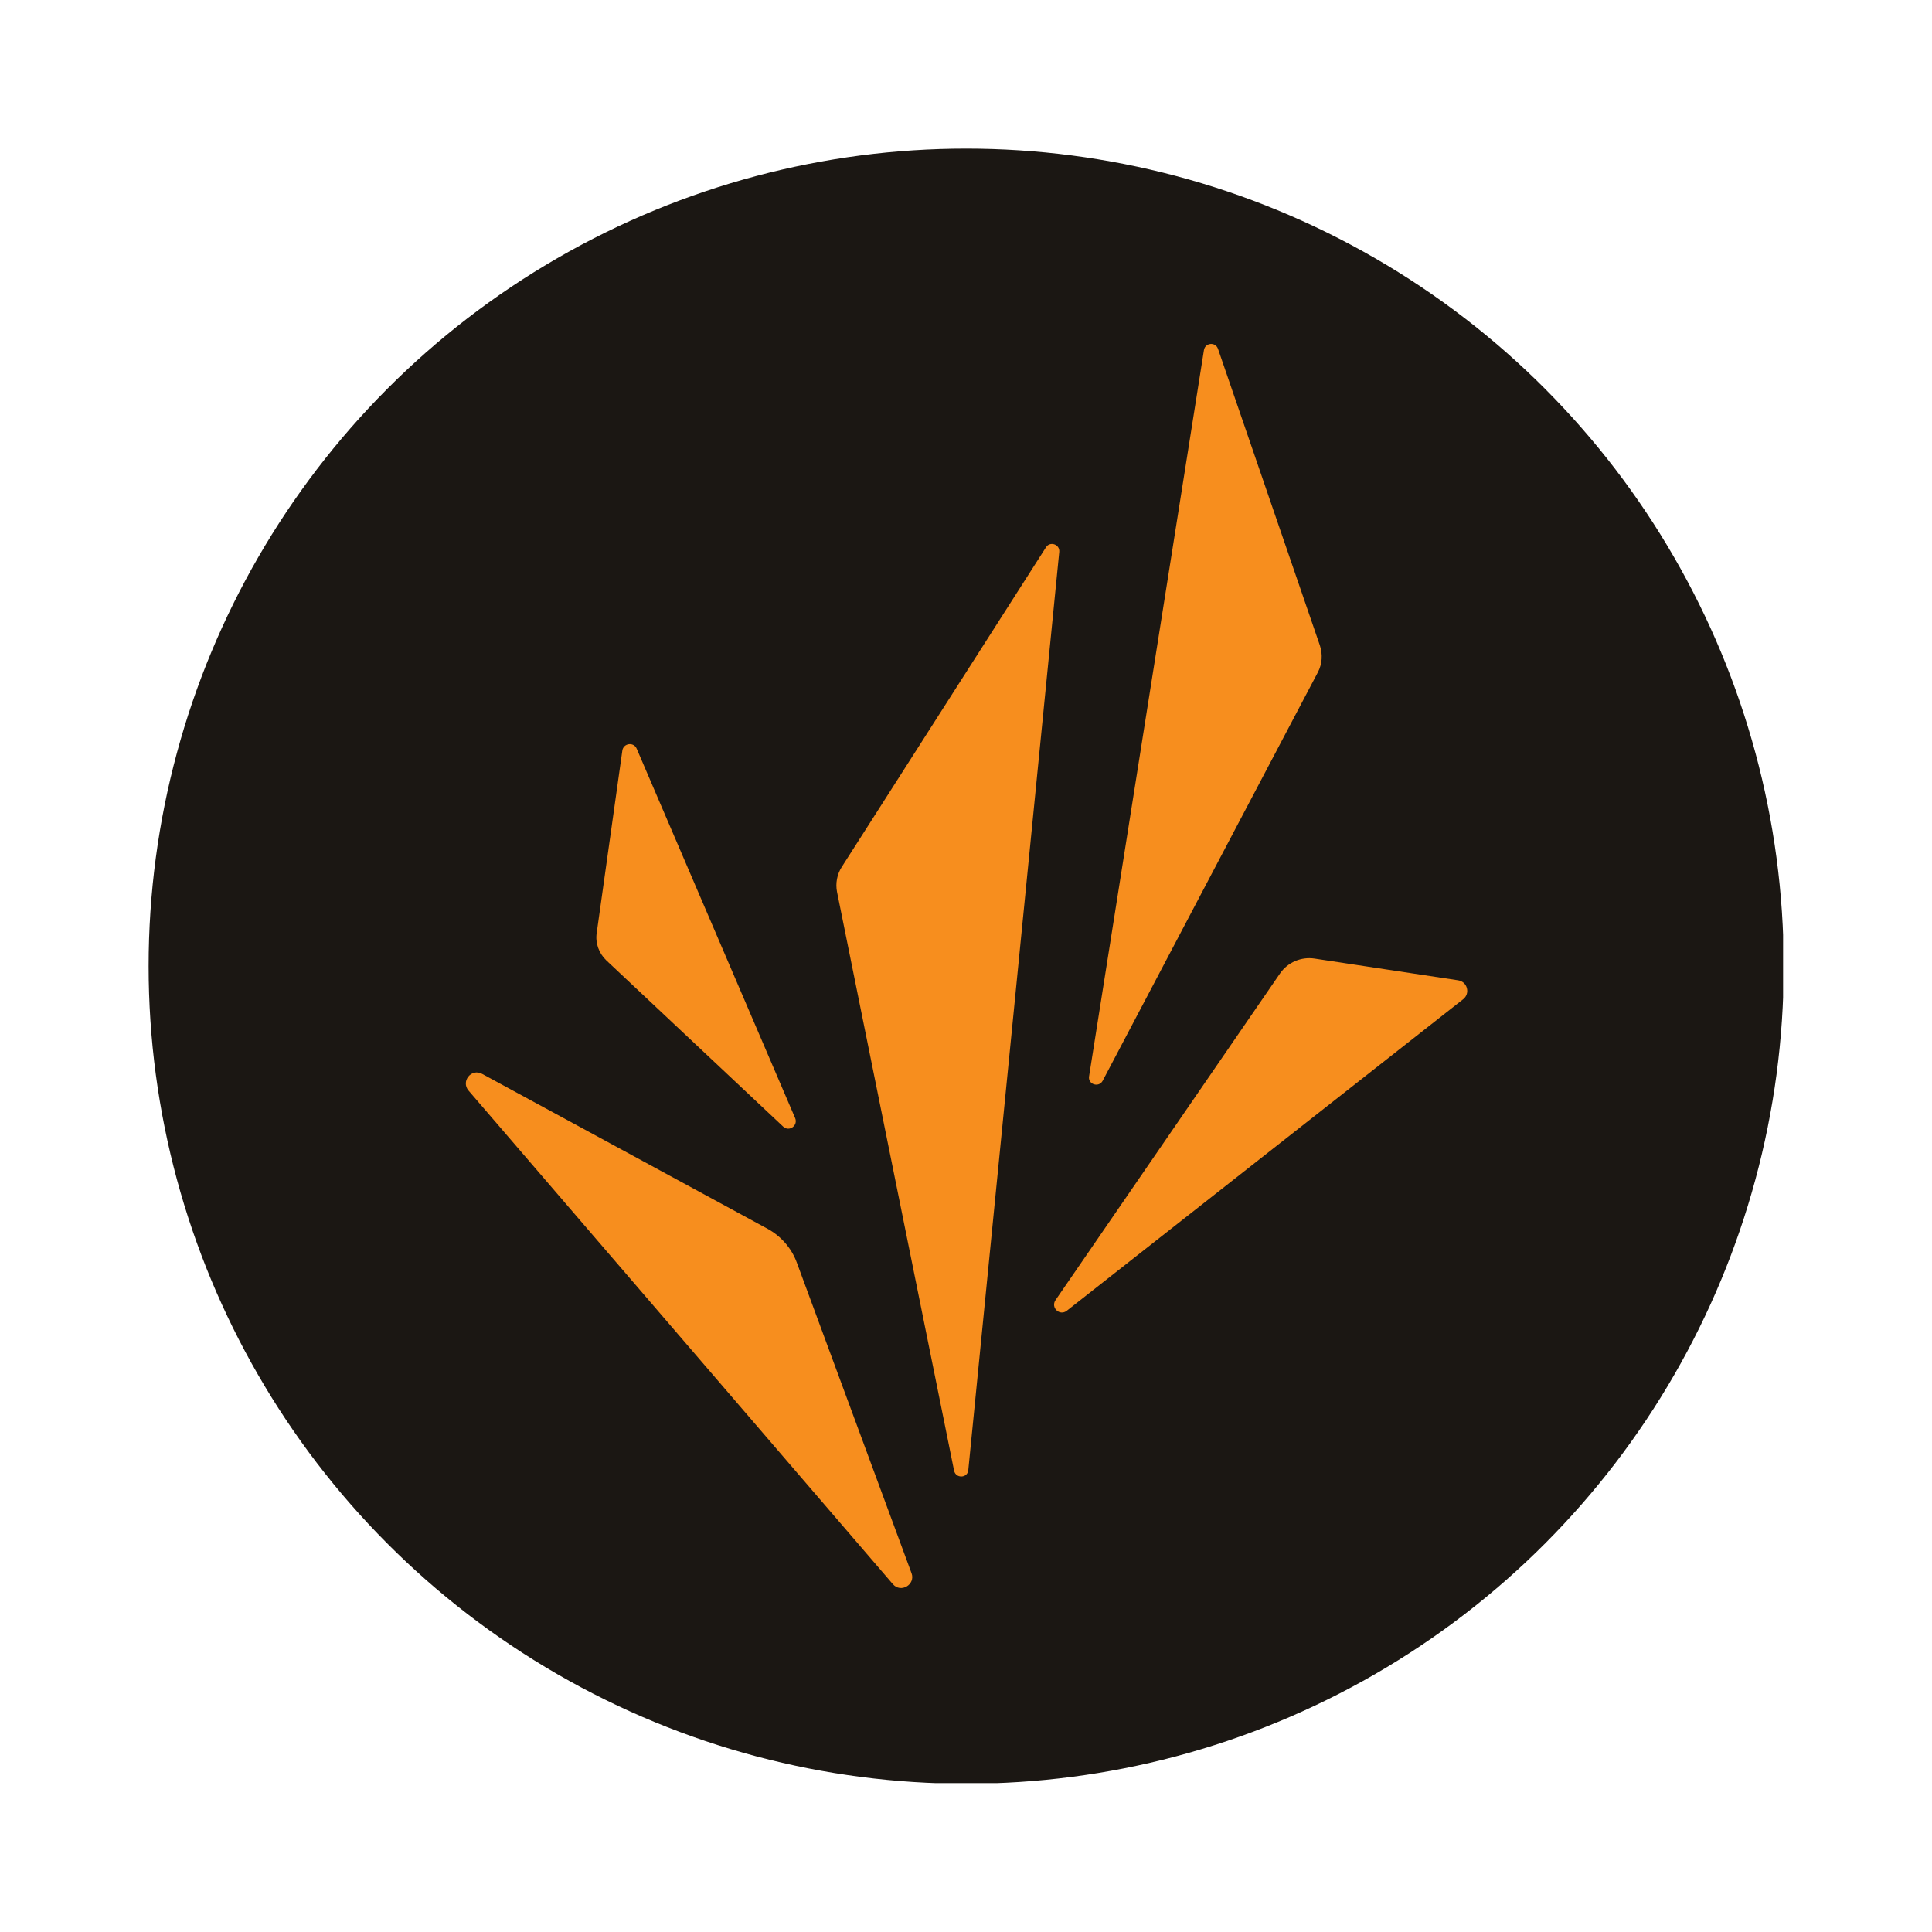 <svg width="1046" height="1046" viewBox="0 0 1046 1046" fill="none" xmlns="http://www.w3.org/2000/svg">
  <g clip-path="url(#F)" transform="matrix(.846 0 0 .846 80.462 80.462)">
    <circle cx="523.2" cy="523.2" r="523.2" fill="#1b1713" key="iaKb-yguo" />
    <path
      d="M476.264 918.644l-271.5-315.8c-5.1-5.9 1.8-14.5 8.7-10.7l182.6 99.1c8.6 4.7 15.3 12.3 18.7 21.5l73.5 199c2.6 7.2-6.9 12.9-12 6.9z"
      fill="url(#A)" key="6jBHRF4jg5" />
    <path
      d="M515.466 846.045l-74.9-370.3c-1.1-5.5 0-11.3 3-16l130.7-204.6c2.6-4.1 9-1.9 8.5 3l-58.2 587.5c-.4 5.3-8 5.6-9.1.4z"
      fill="url(#B)" key="IlUMxs1RUj" />
    <path
      d="M580.365 736.944l143.7-209.1c4.9-7.1 13.5-10.8 22.1-9.5l91.9 13.9c5.9.9 7.9 8.4 3.2 12.1l-253.7 199.4c-4.5 3.5-10.4-2-7.2-6.8z"
      fill="url(#C)" key="dLNaQJMMRt" />
    <path
      d="M601.863 593.645l73.501-464.701c.8-4.8 7.4-5.4 9-.8l65.2 189.8c1.9 5.7 1.5 11.9-1.3 17.2l-137.7 261.4c-2.5 4.6-9.601 2.301-8.701-2.899z"
      fill="url(#D)" key="RpK0GVuTB9" />
    <path
      d="M286.763 501.945l16.4-116.7c.7-4.8 7.3-5.7 9.2-1.2l101.4 236.4c2 4.8-3.9 9-7.7 5.4l-113.2-106.4c-4.7-4.5-7.1-11.1-6.1-17.5z"
      fill="url(#E)" key="vWgn0zMUXk" />
  </g>
  <defs>
    <linearGradient id="A" key="A" x1="145.957" y1="125.704" x2="406.32" y2="946.97">
      <stop stop-color="#f78e1e" key="ITckcSnlLE" />
      <stop offset="1" stop-color="#f2a529" key="r1SaVtM8rN" />
    </linearGradient>
    <linearGradient id="B" key="B" x1="492.624" y1="64.972" x2="544.472" y2="886.794">
      <stop stop-color="#f78e1e" key="srHLc1wAJ6" />
      <stop offset="1" stop-color="#f2a529" key="xdXe3FucLH" />
    </linearGradient>
    <linearGradient id="C" key="C" x1="659.43" y1="216.536" x2="729.976" y2="787.77">
      <stop stop-color="#f78e1e" key="wQrMfZS_y2" />
      <stop offset="1" stop-color="#f2a529" key="HIOv73Vf2Q" />
    </linearGradient>
    <linearGradient id="D" key="D" x1="641.674" y1="104.415" x2="720.783" y2="917.064">
      <stop stop-color="#f78e1e" key="L1jJkY9NZI" />
      <stop offset="1" stop-color="#f2a529" key="d4rgePhIe2" />
    </linearGradient>
    <linearGradient id="E" key="E" x1="209.132" y1="257.156" x2="526.916" y2="923.708">
      <stop stop-color="#f78e1e" key="JtYNcS1ItJ" />
      <stop offset="1" stop-color="#f2a529" key="AxSiY5gOrH" />
    </linearGradient>
    <clip-path id="F" key="F">
      <rect width="1046" height="1046" rx="97" fill="#fff" key="q0LVuFQKyT1" />
    </clip-path>
    <linearGradient id="G" gradientUnits="userSpaceOnUse" key="728nYxSNNbO" />
  </defs>
</svg>